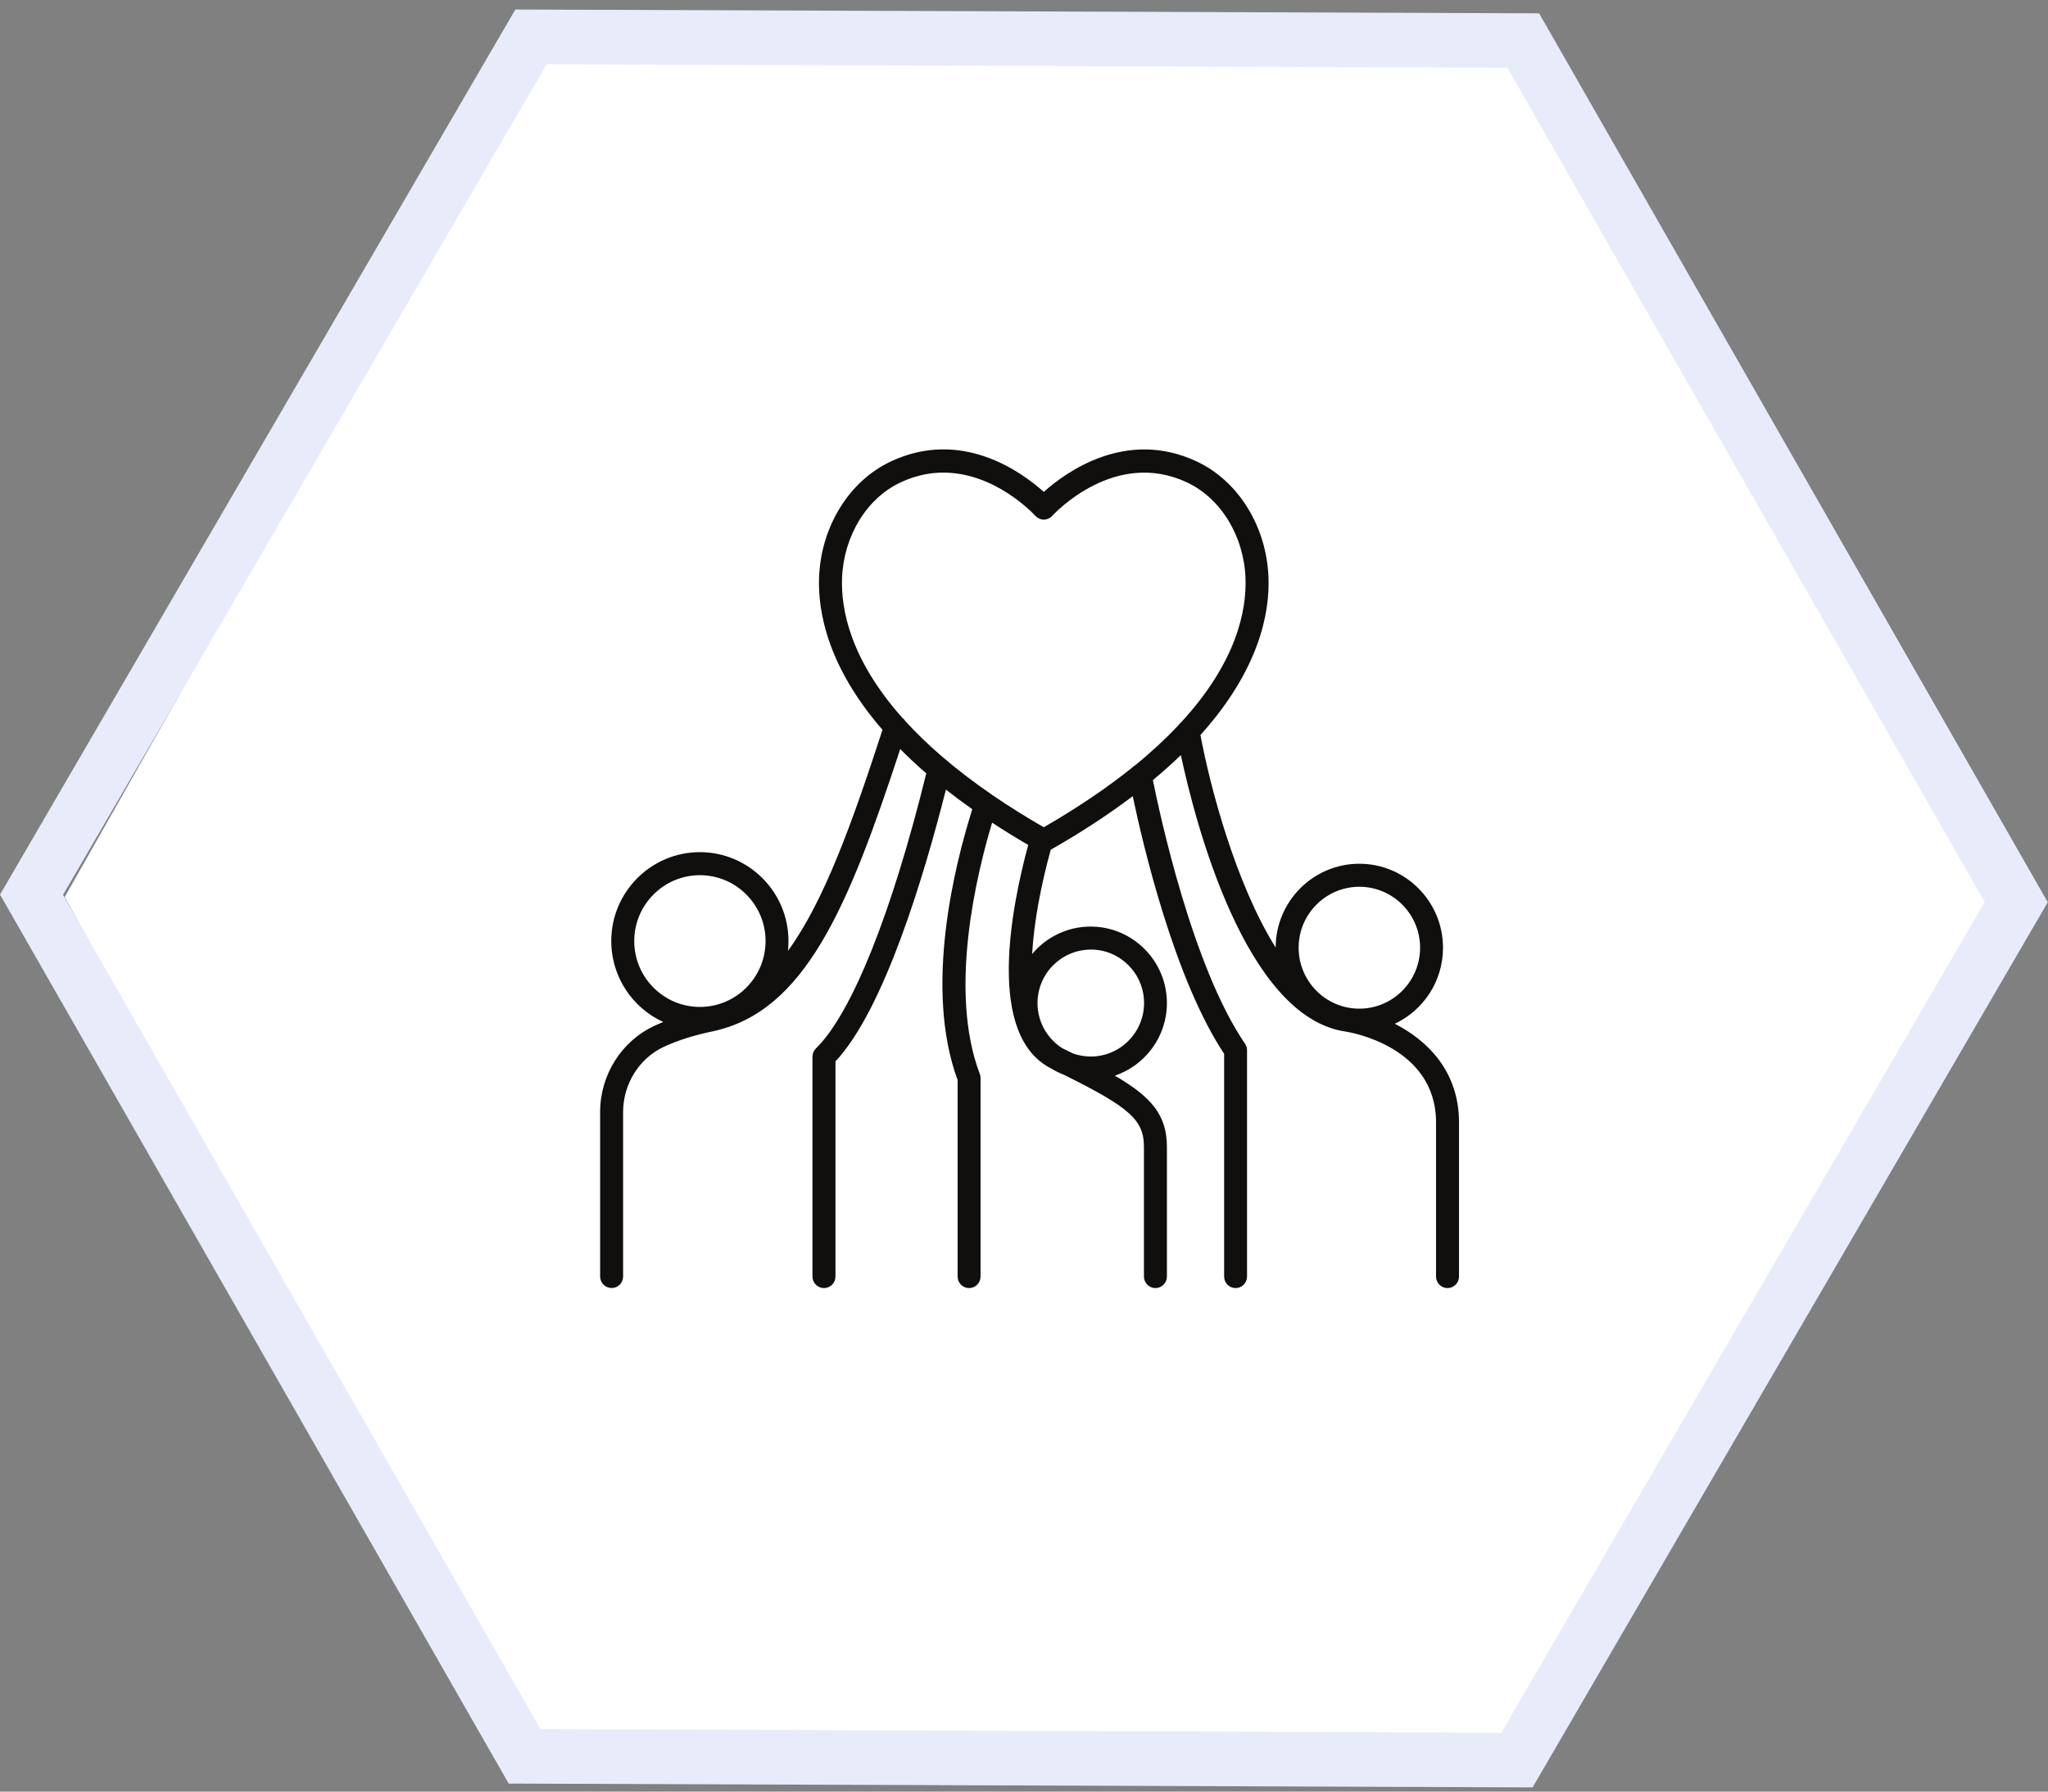 <?xml version="1.0" encoding="UTF-8" standalone="no"?>
<!-- Created with Inkscape (http://www.inkscape.org/) -->

<svg
   width="32mm"
   height="28mm"
   viewBox="0 0 32 28"
   version="1.1"
   id="svg82366"
   inkscape:version="1.2.1 (9c6d41e410, 2022-07-14)"
   sodipodi:docname="why_section_img6_society_mini.svg"
   xmlns:inkscape="http://www.inkscape.org/namespaces/inkscape"
   xmlns:sodipodi="http://sodipodi.sourceforge.net/DTD/sodipodi-0.dtd"
   xmlns="http://www.w3.org/2000/svg"
   xmlns:svg="http://www.w3.org/2000/svg">
  <rect x="0" y="0" width="32" height="28" fill="#808080" stroke="none"/>
  <sodipodi:namedview
     id="namedview82368"
     pagecolor="#ffffff"
     bordercolor="#111111"
     borderopacity="1"
     inkscape:showpageshadow="0"
     inkscape:pageopacity="0"
     inkscape:pagecheckerboard="1"
     inkscape:deskcolor="#d1d1d1"
     inkscape:document-units="mm"
     showgrid="false"
     inkscape:zoom="7.11257"
     inkscape:cx="34.37576"
     inkscape:cy="57.011741"
     inkscape:window-width="2560"
     inkscape:window-height="1361"
     inkscape:window-x="-9"
     inkscape:window-y="-9"
     inkscape:window-maximized="1"
     inkscape:current-layer="layer1" />
  <defs
     id="defs82363" />
  <g
     inkscape:label="Слой 1"
     inkscape:groupmode="layer"
     id="layer1"
     transform="translate(-57.014,-143.9)">
    <path
       fill="#f0f0f8"
       d="m 88.352,158.119 -7.671,13.531 -15.165,-0.1 -7.491,-13.631 7.671,-13.531 15.165,0.1 7.491,13.631"
       fill-opacity="1"
       fill-rule="nonzero"
       id="path322-40-9-8-4"
       style="fill:#ffffff;fill-opacity:1;stroke-width:0.387" />
    <path
       stroke-linecap="round"
       fill="none"
       stroke-linejoin="miter"
       d="m 80.716,171.407 -15.506,-0.058 -7.703,-13.466 7.804,-13.407 15.504,0.058 7.703,13.465 z m 0,0"
       stroke="#000000"
       stroke-width="0.853"
       stroke-opacity="1"
       stroke-miterlimit="4"
       id="path98838"
       style="stroke:#e8ebfa;stroke-opacity:1" />
    <path
       fill="#100f0d"
       d="m 74.743,155.865 c -0.015,0.008 -0.028,0.019 -0.039,0.032 -0.378,0.303 -0.832,0.615 -1.381,0.932 -0.288,-0.166 -0.55,-0.331 -0.789,-0.494 -0.008,-0.007 -0.017,-0.013 -0.026,-0.018 -0.577,-0.397 -1.016,-0.783 -1.348,-1.147 -0.012,-0.02 -0.027,-0.036 -0.046,-0.05 -0.818,-0.92 -0.961,-1.701 -0.943,-2.183 0.025,-0.66 0.384,-1.248 0.913,-1.497 0.234,-0.11 0.459,-0.154 0.67,-0.154 0.808,0 1.406,0.641 1.437,0.676 0.034,0.037 0.082,0.059 0.132,0.059 0.05,0 0.099,-0.022 0.132,-0.059 0.04,-0.043 0.981,-1.052 2.107,-0.522 0.529,0.249 0.888,0.837 0.913,1.497 0.018,0.494 -0.132,1.302 -1.004,2.25 -0.018,0.013 -0.032,0.029 -0.044,0.048 -0.193,0.204 -0.419,0.416 -0.684,0.632 z m -0.685,2.875 c 0.459,0 0.832,0.375 0.832,0.836 0,0.461 -0.374,0.836 -0.832,0.836 -0.098,0 -0.192,-0.017 -0.279,-0.048 -0.053,-0.027 -0.108,-0.053 -0.165,-0.081 -0.234,-0.148 -0.389,-0.409 -0.389,-0.706 0,-0.461 0.374,-0.836 0.833,-0.836 z m -7.134,-0.133 c 0,-0.567 0.46,-1.029 1.026,-1.029 0.566,0 1.026,0.462 1.026,1.029 0,0.568 -0.46,1.03 -1.026,1.03 -0.566,0 -1.026,-0.462 -1.026,-1.03 z m 11.33,-0.848 c 0.523,0 0.949,0.427 0.949,0.952 0,0.525 -0.426,0.953 -0.949,0.953 -0.524,0 -0.949,-0.428 -0.949,-0.953 0,-0.525 0.426,-0.952 0.949,-0.952 z m 0.556,2.14 c 0.444,-0.21 0.751,-0.663 0.751,-1.187 0,-0.724 -0.587,-1.313 -1.307,-1.313 -0.72,0 -1.306,0.587 -1.308,1.309 -0.627,-1 -1.027,-2.524 -1.175,-3.321 0.925,-1.027 1.084,-1.918 1.063,-2.464 -0.03,-0.794 -0.47,-1.505 -1.119,-1.81 -1.108,-0.522 -2.053,0.171 -2.392,0.475 -0.338,-0.305 -1.28,-0.999 -2.392,-0.475 -0.649,0.305 -1.089,1.016 -1.119,1.81 -0.02,0.532 0.13,1.39 0.991,2.383 -0.478,1.468 -0.912,2.678 -1.477,3.454 0.005,-0.05 0.008,-0.101 0.008,-0.153 0,-0.766 -0.621,-1.389 -1.385,-1.389 -0.763,0 -1.384,0.623 -1.384,1.389 0,0.562 0.334,1.047 0.812,1.265 -0.046,0.019 -0.092,0.038 -0.135,0.059 -0.517,0.239 -0.851,0.768 -0.851,1.349 v 2.57 c 0,0.099 0.081,0.18 0.18,0.18 0.099,0 0.179,-0.081 0.179,-0.18 v -2.57 c 0,-0.44 0.252,-0.842 0.641,-1.022 0.211,-0.097 0.465,-0.179 0.756,-0.239 1.445,-0.306 2.122,-1.94 2.933,-4.412 0.124,0.125 0.26,0.252 0.407,0.38 -0.54,2.192 -1.168,3.757 -1.723,4.297 -0.035,0.034 -0.055,0.081 -0.055,0.13 v 3.437 c 0,0.099 0.081,0.18 0.18,0.18 0.099,0 0.179,-0.081 0.179,-0.18 v -3.363 c 0.762,-0.811 1.388,-2.912 1.726,-4.248 0.129,0.102 0.266,0.204 0.412,0.307 -0.279,0.884 -0.758,2.8 -0.229,4.233 v 3.071 c 0,0.099 0.08,0.18 0.179,0.18 0.099,0 0.179,-0.081 0.179,-0.18 v -3.104 c 0,-0.022 -0.004,-0.043 -0.012,-0.064 -0.494,-1.297 -0.048,-3.127 0.193,-3.926 0.176,0.116 0.364,0.232 0.564,0.349 -0.265,0.975 -0.662,2.971 0.353,3.49 0.063,0.038 0.13,0.072 0.2,0.099 1.049,0.519 1.255,0.715 1.255,1.131 v 2.025 c 0,0.099 0.081,0.18 0.179,0.18 0.099,0 0.18,-0.081 0.18,-0.18 v -2.025 c 0,-0.494 -0.235,-0.778 -0.813,-1.115 0.472,-0.16 0.813,-0.608 0.813,-1.134 0,-0.66 -0.535,-1.196 -1.192,-1.196 -0.367,0 -0.695,0.167 -0.914,0.429 0.029,-0.508 0.14,-1.083 0.291,-1.63 0.494,-0.281 0.917,-0.562 1.281,-0.837 0.161,0.767 0.651,2.856 1.428,4.026 v 3.482 c 0,0.099 0.08,0.18 0.179,0.18 0.099,0 0.179,-0.081 0.179,-0.18 v -3.538 c 0,-0.036 -0.011,-0.072 -0.032,-0.102 -0.819,-1.196 -1.333,-3.589 -1.439,-4.119 0.159,-0.132 0.304,-0.263 0.437,-0.391 0.223,1.042 1.006,4.101 2.58,4.322 0.057,0.009 1.407,0.229 1.407,1.418 v 2.41 c 0,0.099 0.081,0.18 0.179,0.18 0.099,0 0.18,-0.081 0.18,-0.18 v -2.41 c 0,-0.8 -0.497,-1.283 -1.005,-1.542"
       fill-opacity="1"
       fill-rule="nonzero"
       id="path81444"
       style="stroke-width:0.353" />
  </g>
</svg>
